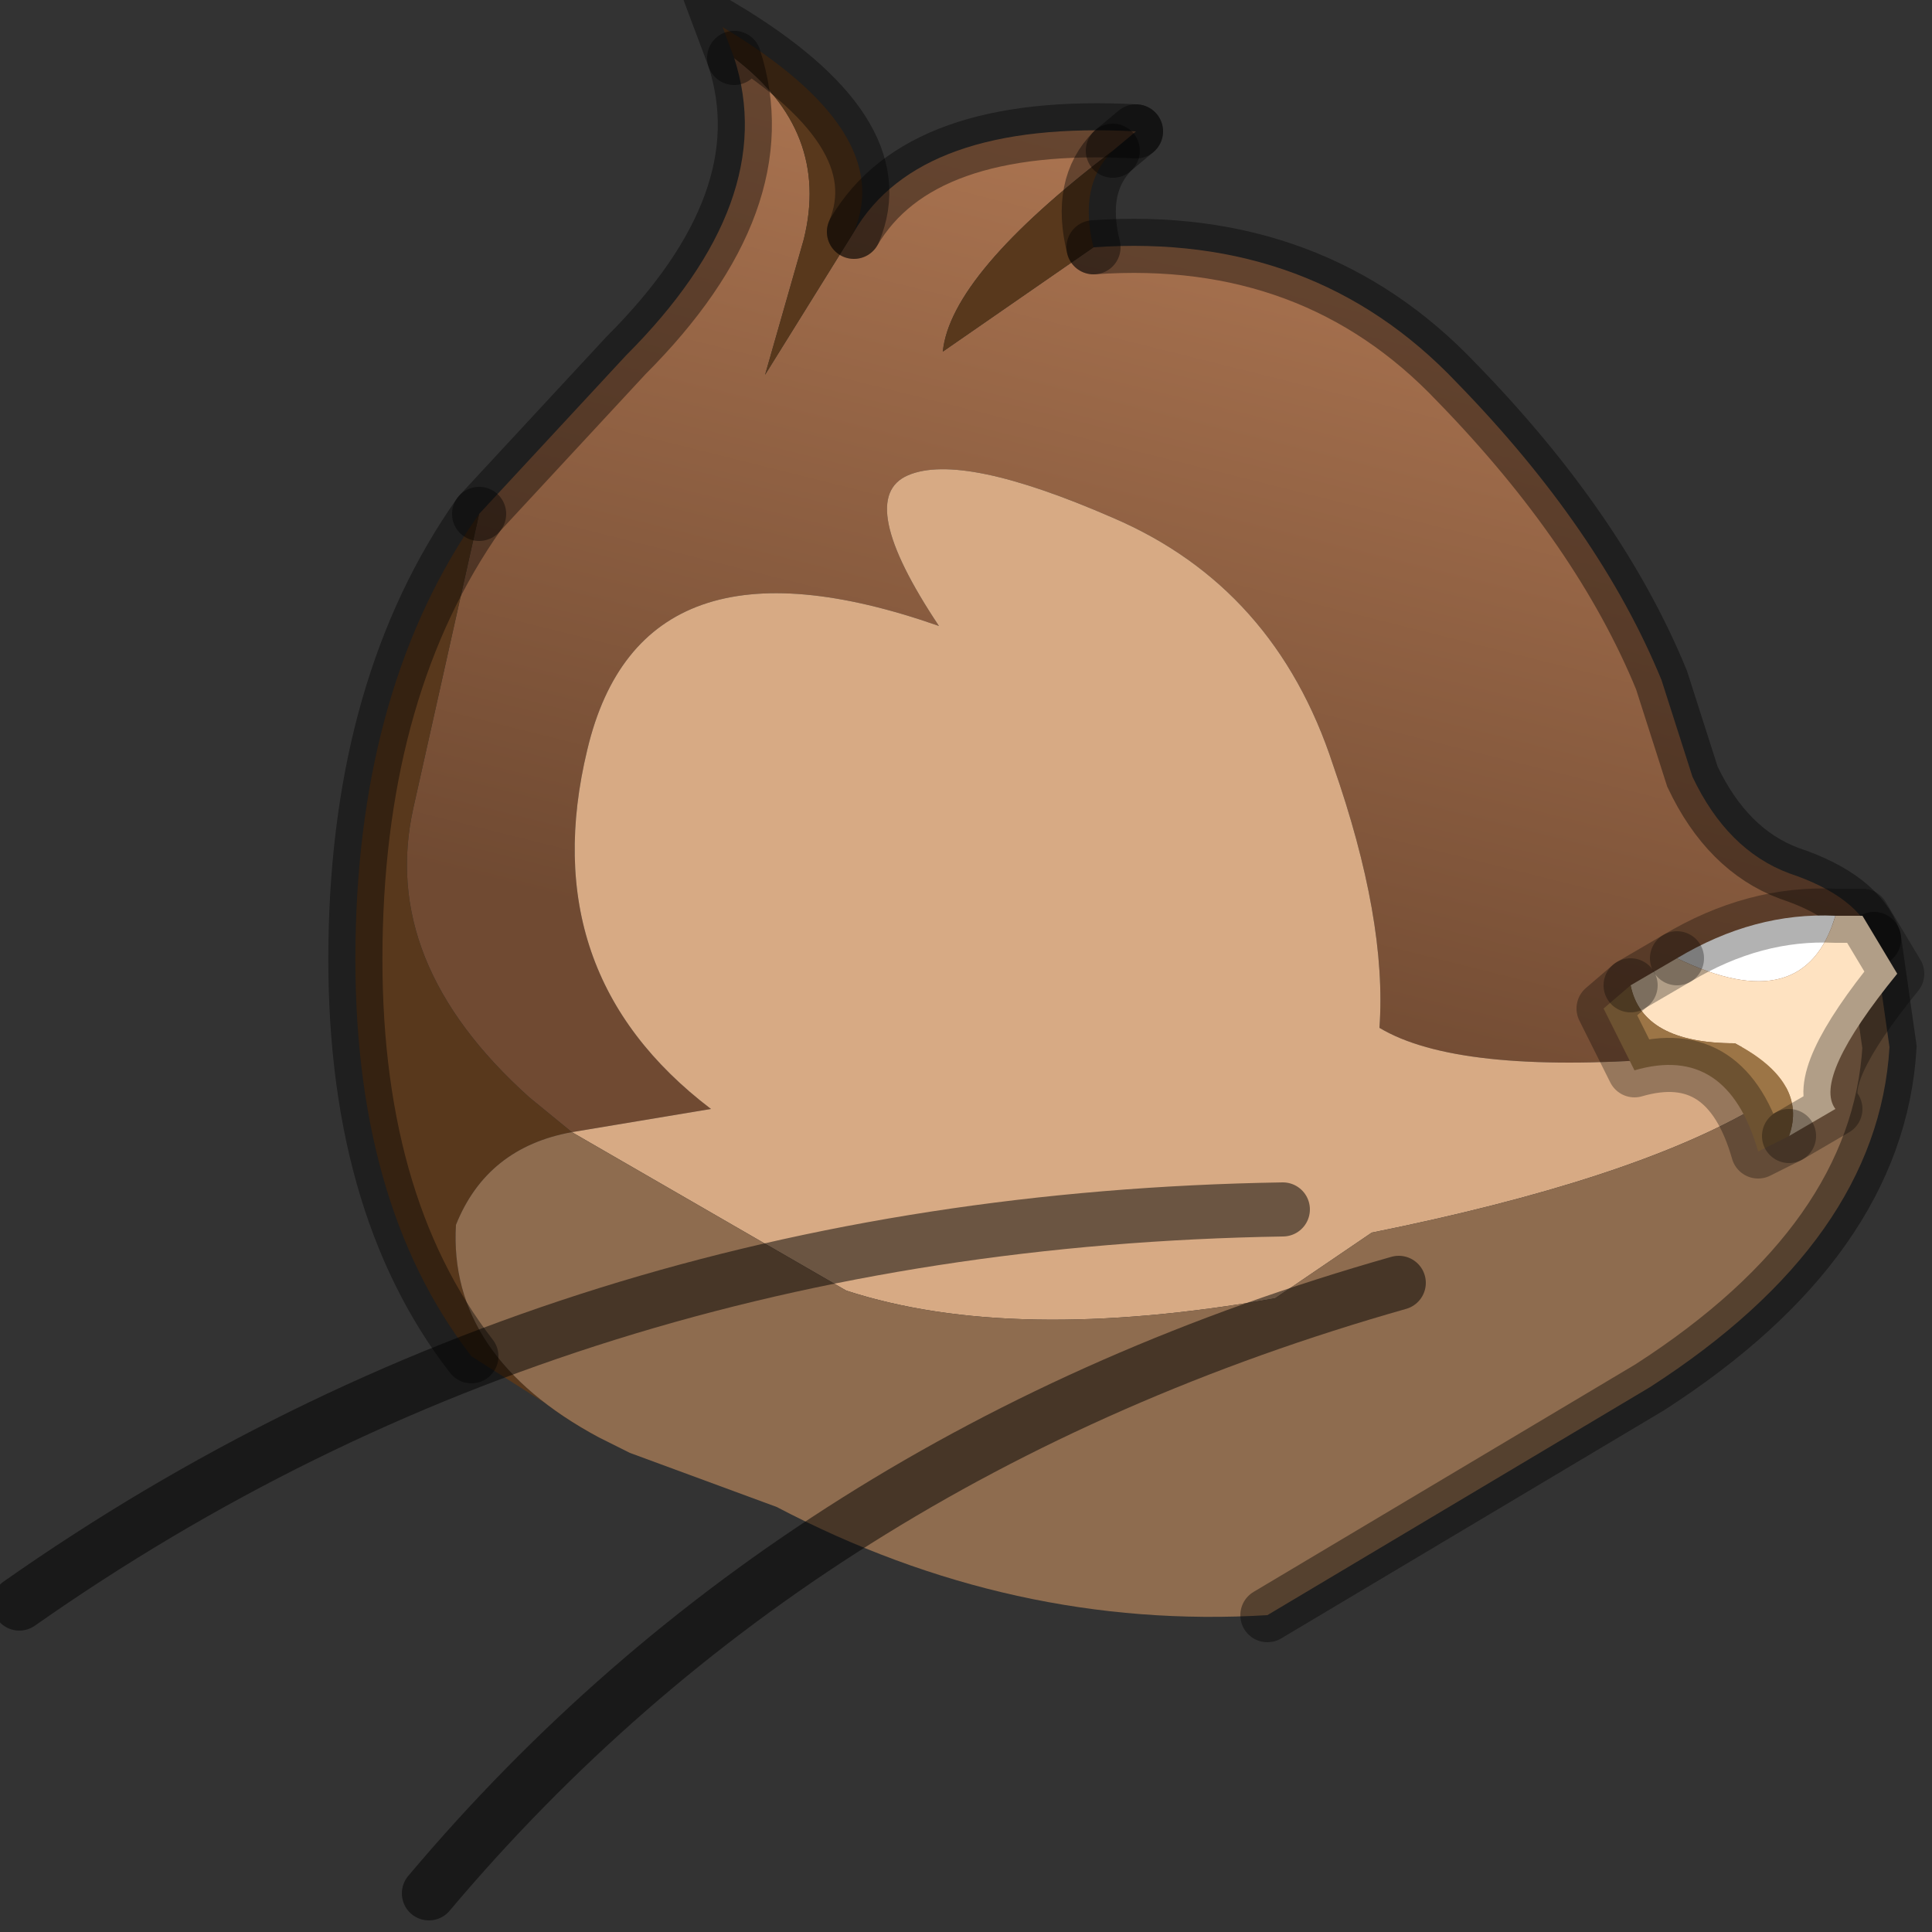 <?xml version="1.0" encoding="utf-8"?>
<svg version="1.1" id="Layer_1"
xmlns="http://www.w3.org/2000/svg"
xmlns:xlink="http://www.w3.org/1999/xlink"
width="25px" height="25px"
xml:space="preserve">
<rect width="100%" height="100%" fill="#333333" stroke="none"/>
<g id="PathID_1709" transform="matrix(1, 0, 0, 1, 12.35, 12.85)">
<linearGradient
id="LinearGradID_474" gradientUnits="userSpaceOnUse" gradientTransform="matrix(-0.003, 0.013, -0.008, -0.002, 2.9, -6.3)" spreadMethod ="pad" x1="-819.2" y1="0" x2="819.2" y2="0" >
<stop  offset="0.133" style="stop-color:#BD815A;stop-opacity:1" />
<stop  offset="0.816" style="stop-color:#704A32;stop-opacity:1" />
</linearGradient>
<path style="fill:url(#LinearGradID_474) " d="M2.05 -10.9Q-0.05 -9.3 -0.15 -8.3L1.8 -9.65Q4.65 -9.85 6.5 -7.9Q8.35 -6 9.15 -4.05L9.55 -2.8Q10 -1.85 10.8 -1.55Q11.7 -1.25 11.9 -0.7Q11.85 0.6 9.2 0.85Q6.5 1.05 5.5 0.45Q5.6 -0.95 4.9 -2.95Q4.15 -5.25 2.05 -6.15Q0.1 -7 -0.6 -6.7Q-1.3 -6.4 -0.2 -4.75Q-4.05 -6.1 -4.75 -3.15Q-5.45 -0.25 -3.15 1.5L-4.95 1.8L-5.5 1.35Q-7.45 -0.4 -7 -2.4L-6.15 -6.2L-4.25 -8.25Q-2.25 -10.25 -2.85 -12.1Q-1.6 -11.15 -1.95 -9.75L-2.45 -8L-1.3 -9.85Q-0.45 -11.3 2.35 -11.15L2.05 -10.9" />
<path style="fill:#58381C;fill-opacity:1" d="M-1.3 -9.85L-2.45 -8L-1.95 -9.75Q-1.6 -11.15 -2.85 -12.1L-3 -12.5Q-0.75 -11.15 -1.3 -9.85M-4.6 5.75L-6.25 4.7Q-7.8 2.7 -7.75 -0.65Q-7.7 -4 -6.15 -6.2L-7 -2.4Q-7.45 -0.4 -5.5 1.35L-4.95 1.8Q-6.05 2 -6.45 3Q-6.55 4.7 -4.6 5.75M1.8 -9.65L-0.15 -8.3Q-0.05 -9.3 2.05 -10.9Q1.6 -10.45 1.8 -9.65" />
<path style="fill:#D7AA84;fill-opacity:1" d="M5.4 3.1L4.15 3.95Q0.75 4.55 -1.4 3.85L-4.95 1.8L-3.15 1.5Q-5.45 -0.25 -4.75 -3.15Q-4.05 -6.1 -0.2 -4.75Q-1.3 -6.4 -0.6 -6.7Q0.1 -7 2.05 -6.15Q4.15 -5.25 4.9 -2.95Q5.6 -0.95 5.5 0.45Q6.5 1.05 9.2 0.85Q11.85 0.6 11.9 -0.7Q12.1 1.75 5.4 3.1" />
<path style="fill:#8E6C4F;fill-opacity:1" d="M-6.45 3Q-6.05 2 -4.95 1.8L-1.4 3.85Q0.75 4.55 4.15 3.95L5.4 3.1Q12.1 1.75 11.9 -0.7L12.1 0.7Q11.95 3.2 9 5.1L4.05 8.05Q0.75 8.25 -2.3 6.65L-4.2 5.95L-4.6 5.75Q-6.55 4.7 -6.45 3" />
<path style="fill:none;stroke-width:0.7;stroke-linecap:round;stroke-linejoin:miter;stroke-miterlimit:5;stroke:#000000;stroke-opacity:0.4" d="M2.35 -11.15Q-0.45 -11.3 -1.3 -9.85" />
<path style="fill:none;stroke-width:0.7;stroke-linecap:round;stroke-linejoin:miter;stroke-miterlimit:5;stroke:#000000;stroke-opacity:0.4" d="M-2.85 -12.1Q-2.25 -10.25 -4.25 -8.25L-6.15 -6.2" />
<path style="fill:none;stroke-width:0.7;stroke-linecap:round;stroke-linejoin:miter;stroke-miterlimit:5;stroke:#000000;stroke-opacity:0.4" d="M11.9 -0.7Q11.7 -1.25 10.8 -1.55Q10 -1.85 9.55 -2.8L9.15 -4.05Q8.35 -6 6.5 -7.9Q4.65 -9.85 1.8 -9.65" />
<path style="fill:none;stroke-width:0.7;stroke-linecap:round;stroke-linejoin:miter;stroke-miterlimit:5;stroke:#000000;stroke-opacity:0.4" d="M2.05 -10.9L2.35 -11.15" />
<path style="fill:none;stroke-width:0.7;stroke-linecap:round;stroke-linejoin:miter;stroke-miterlimit:5;stroke:#000000;stroke-opacity:0.4" d="M2.05 -10.9Q1.6 -10.45 1.8 -9.65" />
<path style="fill:none;stroke-width:0.7;stroke-linecap:round;stroke-linejoin:miter;stroke-miterlimit:5;stroke:#000000;stroke-opacity:0.4" d="M11.9 -0.7L12.1 0.7Q11.95 3.2 9 5.1L4.05 8.05" />
<path style="fill:none;stroke-width:0.7;stroke-linecap:round;stroke-linejoin:miter;stroke-miterlimit:5;stroke:#000000;stroke-opacity:0.4" d="M-6.25 4.7Q-7.8 2.7 -7.75 -0.65Q-7.7 -4 -6.15 -6.2" />
<path style="fill:none;stroke-width:0.7;stroke-linecap:round;stroke-linejoin:miter;stroke-miterlimit:5;stroke:#000000;stroke-opacity:0.4" d="M-2.85 -12.1L-3 -12.5Q-0.75 -11.15 -1.3 -9.85" />
</g>
<g id="PathID_1710" transform="matrix(1, 0, 0, 1, 12.35, 12.85)">
<path style="fill:none;stroke-width:0.7;stroke-linecap:round;stroke-linejoin:miter;stroke-miterlimit:5;stroke:#000000;stroke-opacity:0.502" d="M5.75 3.75Q-2 5.95 -6.8 11.65" />
</g>
<g id="PathID_1711" transform="matrix(1, 0, 0, 1, 12.35, 12.85)">
<path style="fill:#FFFFFF;fill-opacity:1" d="M9.35 -0.45Q10.35 -1.05 11.4 -1Q11 0.35 9.35 -0.45" />
<path style="fill:#FEE2C1;fill-opacity:1" d="M11.75 -1L12.2 -0.25Q11.1 1.1 11.4 1.5L10.8 1.85Q11.05 1.15 10.1 0.65Q8.9 0.65 8.75 -0.1L9.35 -0.45Q11 0.35 11.4 -1L11.75 -1" />
<path style="fill:#9C7546;fill-opacity:1" d="M10.4 2.05Q10 0.65 8.8 1L8.4 0.2L8.75 -0.1Q8.9 0.65 10.1 0.65Q11.05 1.15 10.8 1.85L10.4 2.05" />
<path style="fill:none;stroke-width:0.7;stroke-linecap:round;stroke-linejoin:round;stroke-miterlimit:3;stroke:#000000;stroke-opacity:0.302" d="M9.35 -0.45L8.75 -0.1" />
<path style="fill:none;stroke-width:0.7;stroke-linecap:round;stroke-linejoin:round;stroke-miterlimit:3;stroke:#000000;stroke-opacity:0.302" d="M10.8 1.85L11.4 1.5Q11.1 1.1 12.2 -0.25L11.75 -1L11.4 -1Q10.35 -1.05 9.35 -0.45" />
<path style="fill:none;stroke-width:0.7;stroke-linecap:round;stroke-linejoin:round;stroke-miterlimit:3;stroke:#000000;stroke-opacity:0.302" d="M8.75 -0.1L8.4 0.2L8.8 1Q10 0.65 10.4 2.05L10.8 1.85" />
</g>
<g id="PathID_1712" transform="matrix(1, 0, 0, 1, 12.35, 12.85)">
<path style="fill:none;stroke-width:0.7;stroke-linecap:round;stroke-linejoin:miter;stroke-miterlimit:5;stroke:#000000;stroke-opacity:0.502" d="M4.25 2.8Q-5.05 2.95 -12.1 7.9" />
</g>
</svg>
